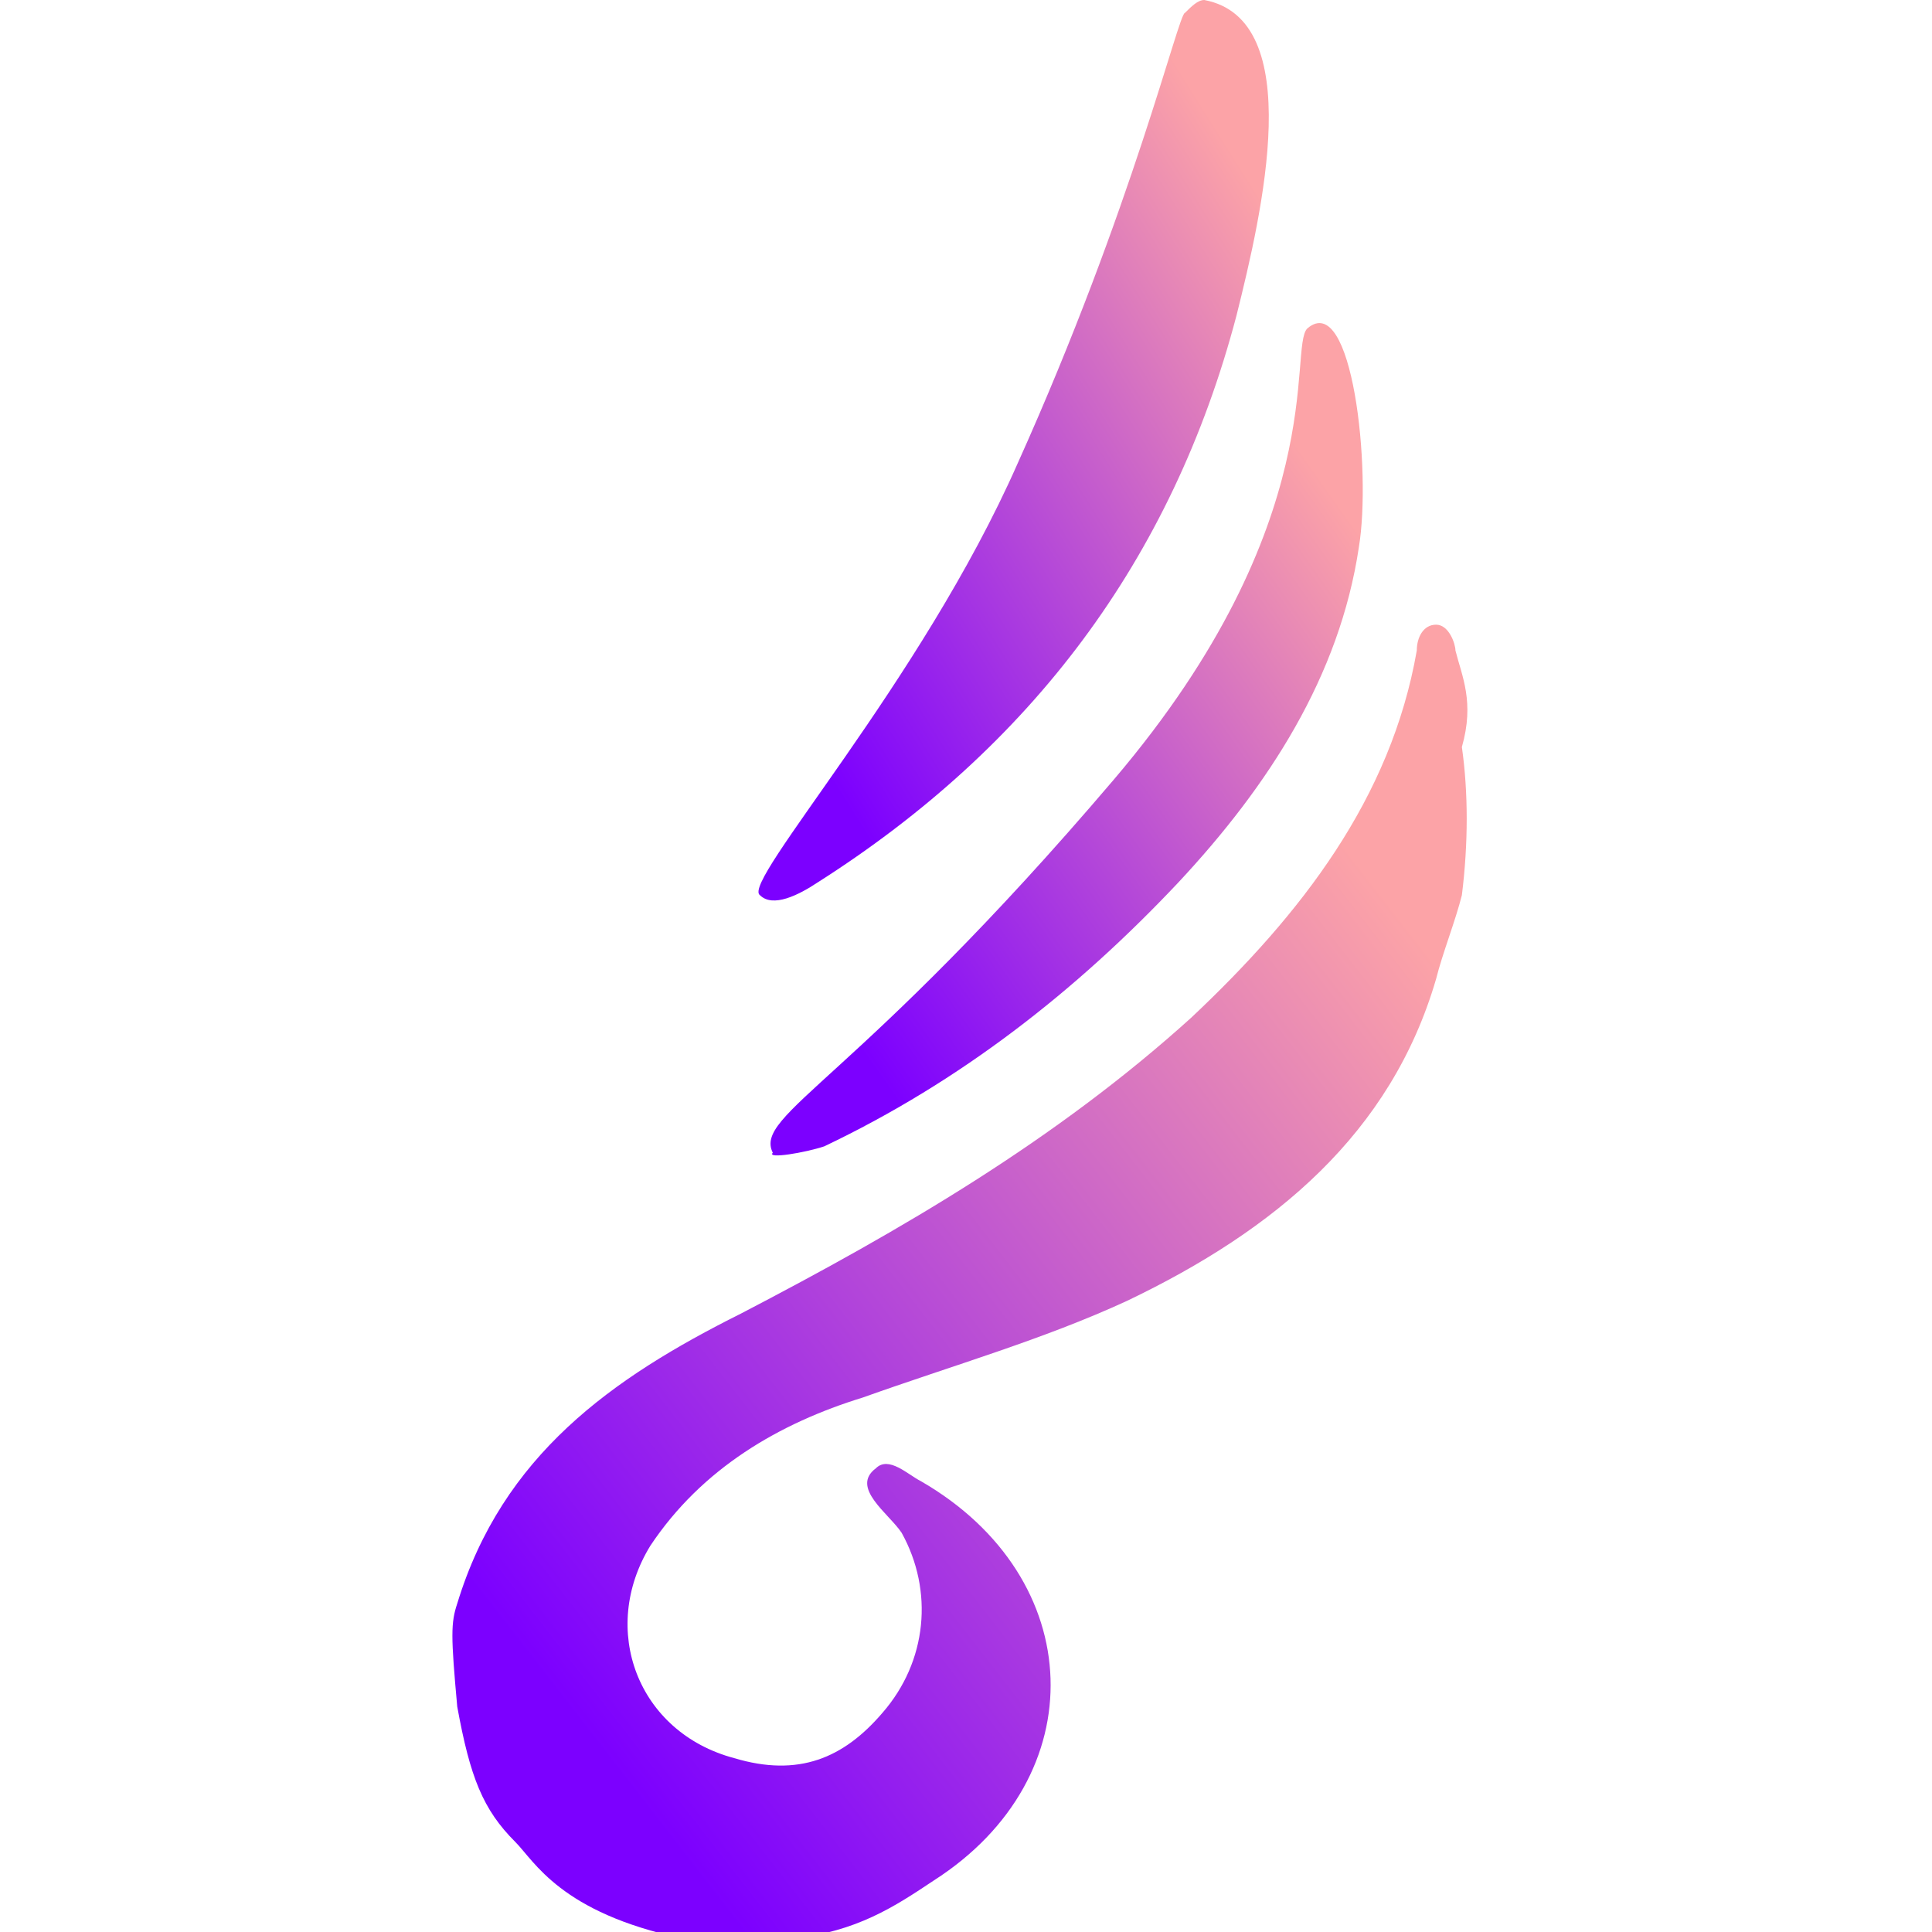 <?xml version="1.0" encoding="utf-8"?>
<!-- Generator: Adobe Illustrator 22.1.0, SVG Export Plug-In . SVG Version: 6.00 Build 0)  -->
<svg fill="url(#gradient)" version="1.1" id="Calque_1" xmlns="http://www.w3.org/2000/svg" xmlns:xlink="http://www.w3.org/1999/xlink" x="0px" y="0px"
	 width="30px" height="30px" viewBox="0 0 30 30" style="enable-background:new 0 0 30 30;" xml:space="preserve">
<style type="text/css">
	.st0{fill:#FFFFFF;}
</style>
<g>
	<path d="M22.6,10.1c0-0.1-0.1-0.4-0.3-0.4c-0.2,0-0.3,0.2-0.3,0.4c-0.4,2.3-1.8,4.1-3.5,5.7c-2.1,1.9-4.5,3.3-7,4.6
		c-2,1-3.7,2.2-4.4,4.5c-0.1,0.3-0.1,0.5,0,1.6c0.2,1.1,0.4,1.6,0.9,2.1c0.3,0.3,0.7,1.1,2.6,1.5c1,0.1,1,0.1,1.7,0
		c1-0.1,1.6-0.5,2.2-0.9c2.5-1.6,2.4-4.7-0.2-6.2c-0.2-0.1-0.5-0.4-0.7-0.2c-0.4,0.3,0.2,0.7,0.4,1c0.5,0.9,0.4,2-0.3,2.8
		c-0.6,0.7-1.3,1-2.3,0.7c-1.5-0.4-2.1-2-1.3-3.3c0.8-1.2,2-1.9,3.3-2.3c1.4-0.5,2.8-0.9,4.1-1.5c2.3-1.1,4.1-2.6,4.8-5
		c0.1-0.4,0.3-0.9,0.4-1.3c0.1-0.8,0.1-1.6,0-2.3C22.9,10.9,22.7,10.5,22.6,10.1z"/>
	<path d="M15.8,7.2c-1.5,3.4-4.3,6.5-4,6.7c0.2,0.2,0.6,0,0.9-0.2c3.3-2.1,5.5-5,6.5-8.8c0.4-1.6,1.1-4.6-0.5-4.9
		c-0.1,0-0.2,0.1-0.3,0.2C18.3,0.2,17.6,3.2,15.8,7.2z"/>
	<path d="M12.8,17.8c2.1-1,3.9-2.4,5.5-4.1c1.4-1.5,2.5-3.2,2.8-5.2c0.2-1.2-0.1-4-0.8-3.4c-0.3,0.3,0.4,3-3,7
		c-4,4.7-5.6,5.2-5.3,5.8C11.9,18,12.5,17.9,12.8,17.8z"/>
</g>
<defs><linearGradient id="gradient" x1="0.85" y1="0.15" x2="0.15" y2="0.85"><stop offset="0%" stop-color="#fca3a7"/><stop offset="100%" stop-color="#7c00ff"/></linearGradient></defs></svg>
